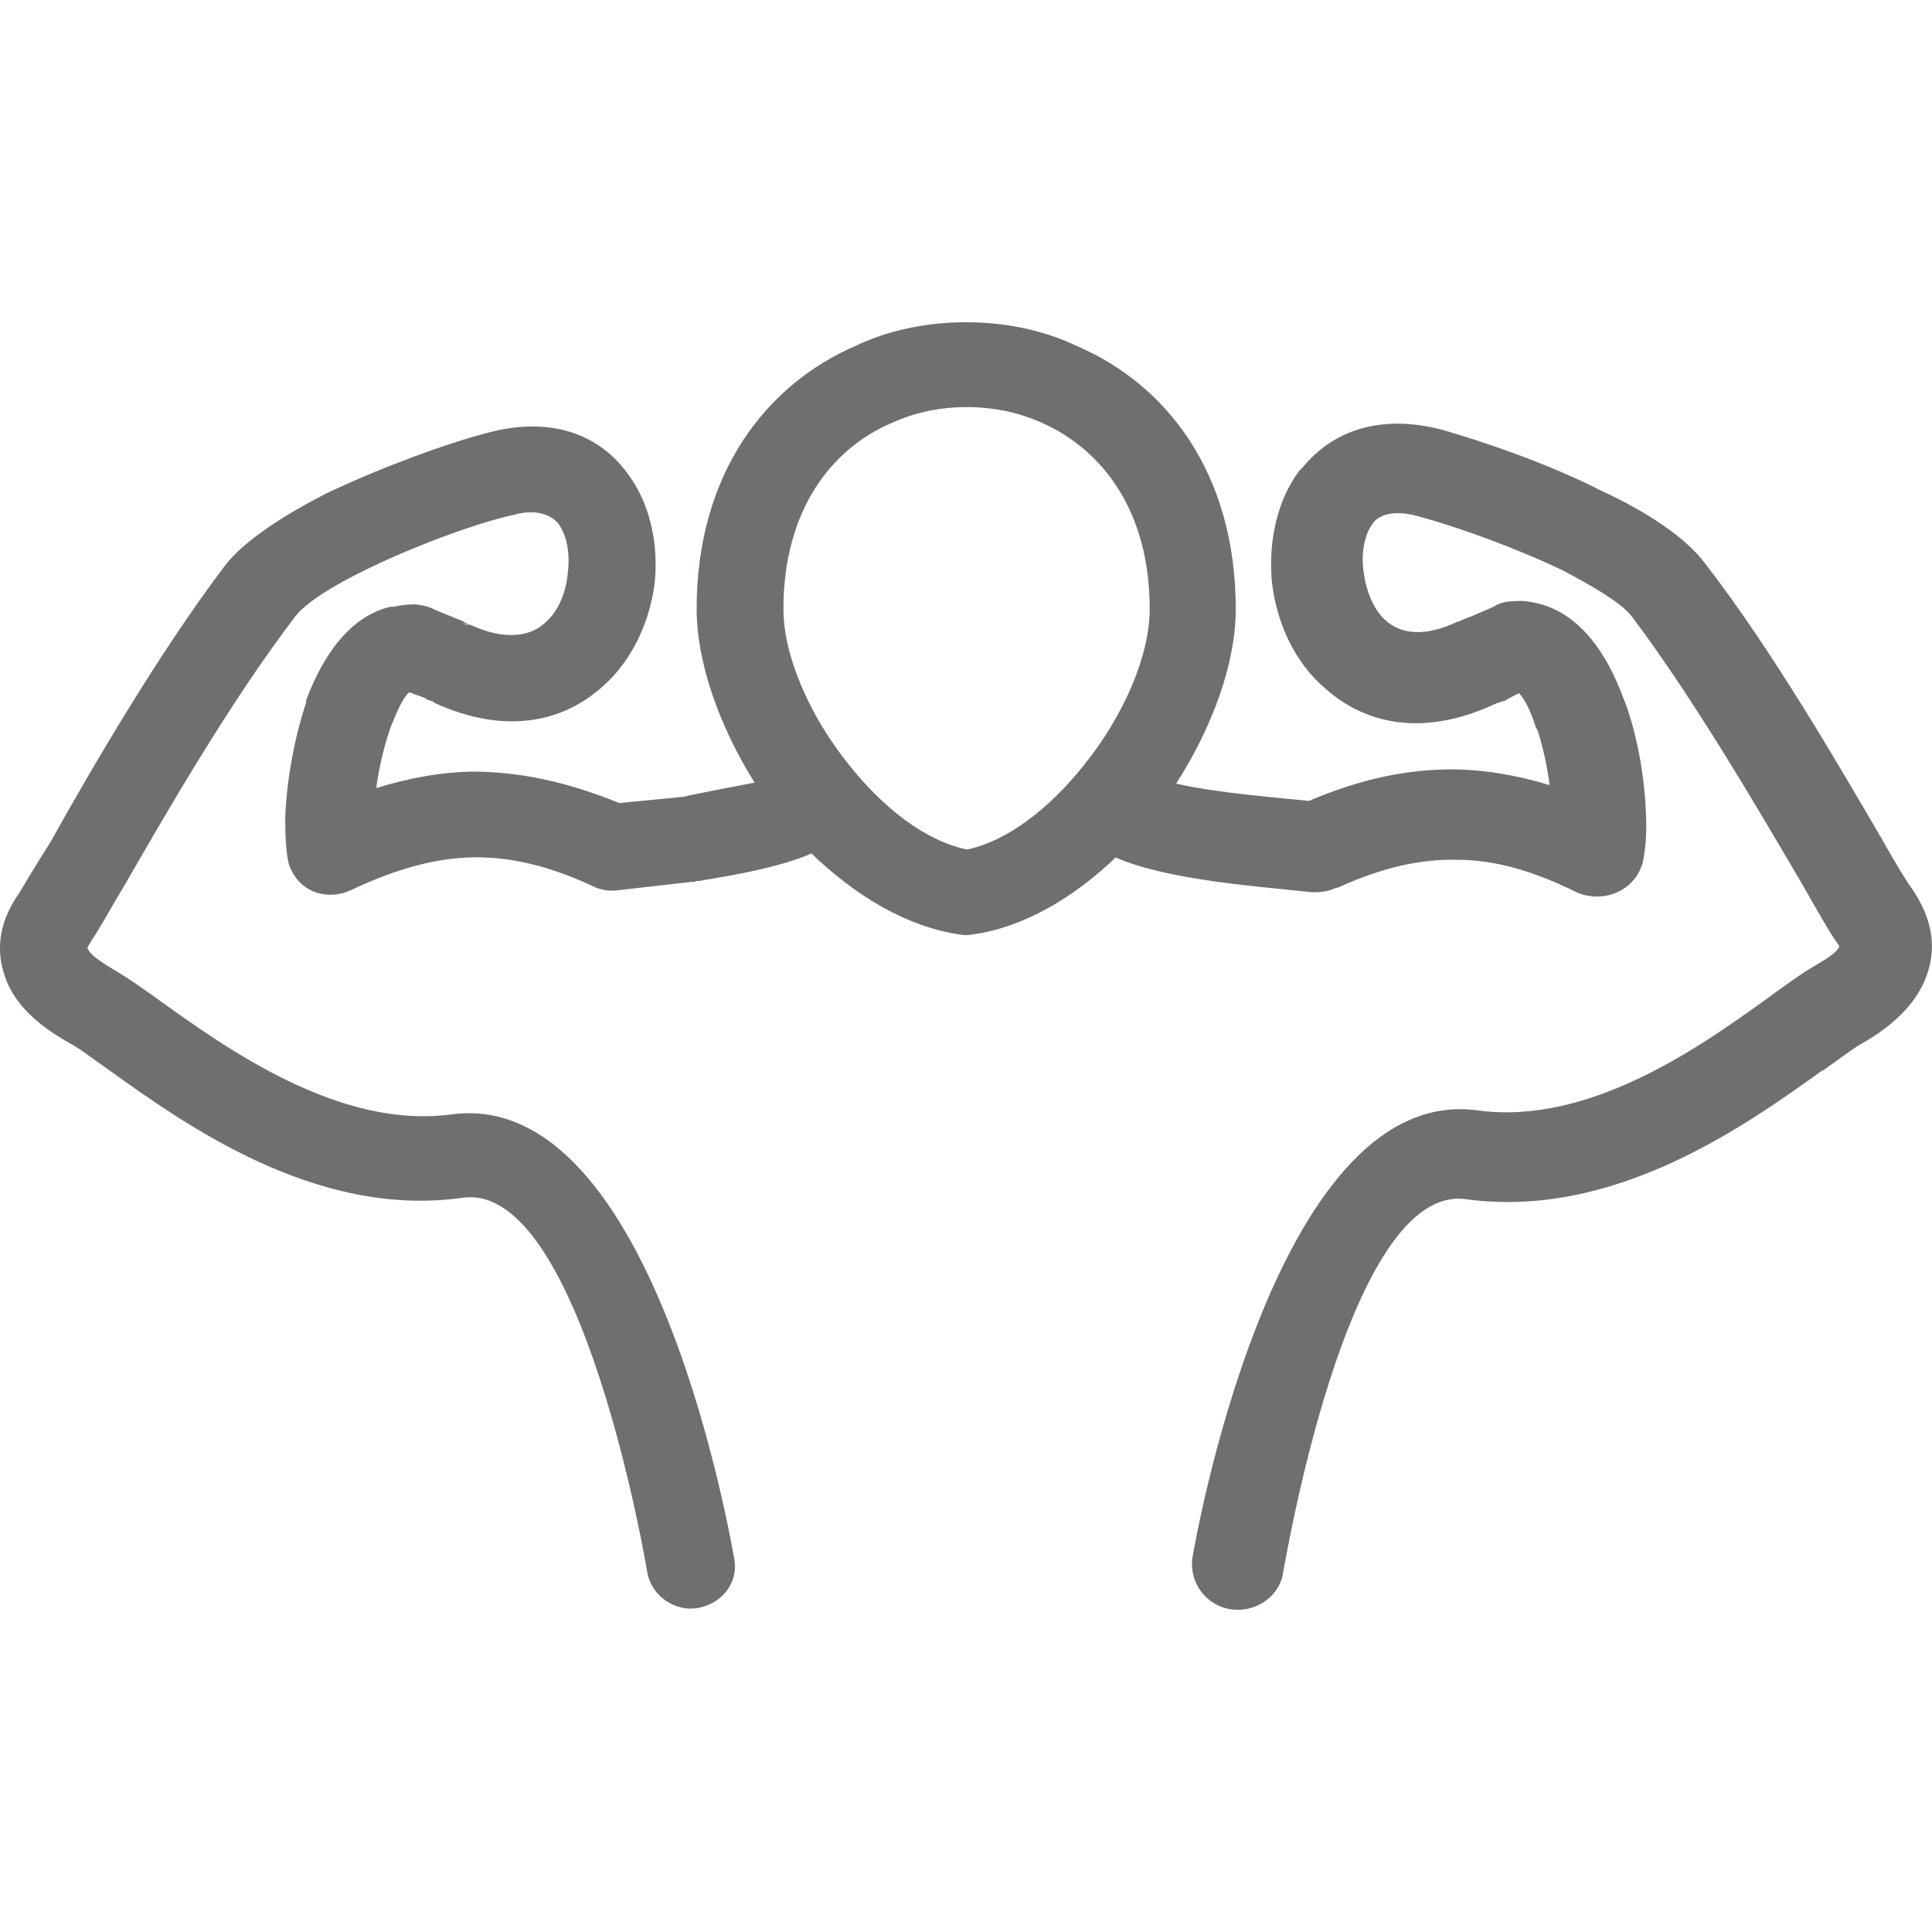 <?xml version="1.0" encoding="utf-8"?>
<!-- Generator: Adobe Illustrator 26.0.3, SVG Export Plug-In . SVG Version: 6.00 Build 0)  -->
<svg version="1.1" id="Layer_1" xmlns="http://www.w3.org/2000/svg" xmlns:xlink="http://www.w3.org/1999/xlink" x="0px" y="0px"
	 viewBox="0 0 48 48" style="enable-background:new 0 0 48 48;" xml:space="preserve">
<style type="text/css">
	.st0{fill:none;}
	.st1{fill:#706F6E;}
</style>
<rect class="st0" width="48" height="48"/>
<path class="st1" d="M17.367,21.889h-0.04h-0.02l0,0h-0.02l-0.02,0.02h-0.04h-0.04l-1.88,0.214c-0.2,0.02-0.4-0.02-0.56-0.098
	l-0.04-0.02l0,0c-1.06-0.488-2.02-0.722-2.96-0.704c-0.96,0.02-1.92,0.292-3.04,0.82c-0.56,0.254-1.2,0.058-1.46-0.488
	c-0.04-0.058-0.06-0.136-0.08-0.196c-0.06-0.292-0.08-0.664-0.08-1.094c0.02-0.82,0.2-1.934,0.52-2.89v-0.056
	c0.42-1.132,1.1-2.09,2.1-2.324h0.02h0.06c0.18-0.04,0.36-0.058,0.52-0.058c0.2,0.02,0.36,0.058,0.5,0.136l0.62,0.254l0.06,0.02
	l0.16,0.098h0.04c0.84,0.39,1.46,0.292,1.82-0.02c0.36-0.292,0.56-0.782,0.6-1.27c0.06-0.468-0.02-0.938-0.24-1.23
	c-0.2-0.234-0.6-0.372-1.16-0.196h-0.02l0,0c-0.9,0.214-2.36,0.742-3.599,1.348c-0.8,0.39-1.5,0.82-1.76,1.172
	c-1.6,2.09-3.239,4.941-4.217,6.639c-0.4,0.664-0.66,1.152-0.84,1.406c-0.06,0.098-0.1,0.176-0.1,0.176v0.02v-0.02
	c0.06,0.156,0.24,0.292,0.66,0.546c0.34,0.196,0.7,0.45,1.16,0.782c1.64,1.172,4.437,3.183,7.217,2.812
	c5.137-0.704,7.017,11.014,7.037,11.052c0.1,0.586-0.3,1.094-0.9,1.21c-0.58,0.098-1.14-0.292-1.26-0.86
	c0-0.04-1.62-9.724-4.577-9.334c-3.659,0.528-6.937-1.836-8.817-3.183c-0.42-0.292-0.74-0.546-0.94-0.644
	c-0.92-0.508-1.44-1.074-1.64-1.7l0,0c-0.24-0.722-0.08-1.406,0.36-2.032c0.12-0.196,0.38-0.644,0.78-1.27
	c0.98-1.758,2.68-4.687,4.337-6.873c0.48-0.624,1.46-1.25,2.52-1.796c1.4-0.664,3.02-1.25,3.999-1.504
	c1.6-0.43,2.78,0.058,3.459,0.976c0.58,0.742,0.8,1.778,0.7,2.754c-0.12,0.956-0.56,1.934-1.3,2.578
	c-0.98,0.878-2.42,1.21-4.197,0.39v-0.02l-0.18-0.058v-0.02l-0.42-0.156c-0.16,0.136-0.3,0.468-0.46,0.86l-0.02,0.058
	c-0.16,0.468-0.28,0.996-0.34,1.464c0.82-0.254,1.58-0.39,2.36-0.41c1.2,0,2.38,0.254,3.679,0.782l1.6-0.156l0,0
	c0.2-0.058,1.16-0.234,1.76-0.352c-0.88-1.406-1.44-2.988-1.44-4.315c0-3.377,1.74-5.585,3.959-6.541
	c0.856-0.406,1.816-0.582,2.736-0.582c0.92,0,1.88,0.176,2.74,0.586c2.24,0.956,3.959,3.163,3.959,6.541
	c0,1.348-0.58,2.93-1.48,4.335c0.98,0.234,2.76,0.372,3.299,0.43c1.28-0.546,2.46-0.8,3.679-0.782c0.78,0.02,1.52,0.156,2.3,0.39
	c-0.06-0.468-0.16-0.918-0.3-1.368l-0.04-0.058c-0.12-0.39-0.26-0.684-0.42-0.86l-0.3,0.156l-0.02,0.02l-0.24,0.078
	c-1.82,0.86-3.279,0.508-4.257-0.372c-0.76-0.644-1.2-1.622-1.32-2.618c-0.1-0.996,0.12-2.05,0.68-2.792l0.08-0.078
	c0.72-0.878,1.88-1.348,3.459-0.938c0.96,0.274,2.6,0.82,3.979,1.524c1.1,0.508,2.08,1.152,2.56,1.796
	c1.68,2.168,3.379,5.115,4.397,6.855c0.34,0.606,0.6,1.036,0.76,1.25c0.44,0.664,0.62,1.348,0.36,2.11
	c-0.22,0.624-0.72,1.21-1.66,1.738c-0.2,0.118-0.54,0.372-0.92,0.644h-0.02c-1.88,1.348-5.157,3.709-8.857,3.201
	c-2.96-0.41-4.517,9.216-4.537,9.236c-0.06,0.606-0.66,1.036-1.28,0.956s-1.06-0.644-0.98-1.27c0-0.02,1.96-11.814,7.077-11.13
	c2.8,0.39,5.597-1.622,7.197-2.774c0.48-0.352,0.86-0.624,1.16-0.8c0.4-0.234,0.6-0.372,0.64-0.508l-0.106-0.152
	c-0.14-0.196-0.44-0.722-0.84-1.426c-0.98-1.66-2.64-4.531-4.217-6.619c-0.26-0.332-0.96-0.742-1.74-1.152
	c-1.24-0.586-2.68-1.094-3.559-1.328c-0.56-0.156-0.92-0.058-1.1,0.136l-0.04,0.058c-0.2,0.274-0.28,0.722-0.22,1.172
	c0.06,0.468,0.24,0.956,0.56,1.23c0.38,0.332,0.96,0.41,1.78,0.02h0.02l0.28-0.118l0.06-0.02l0.54-0.234
	c0.14-0.098,0.34-0.136,0.54-0.136c0.2-0.02,0.38,0.02,0.56,0.058c1.02,0.254,1.7,1.21,2.12,2.364l0.02,0.04
	c0.36,0.956,0.52,2.07,0.54,2.91c0.02,0.43-0.02,0.82-0.08,1.114c-0.02,0.078-0.06,0.156-0.08,0.214
	c-0.28,0.566-0.96,0.782-1.54,0.546c-1.1-0.546-2.06-0.82-3-0.82c-0.92-0.02-1.86,0.196-2.94,0.684l-0.06,0.02h-0.02l0,0
	c-0.16,0.078-0.4,0.118-0.62,0.098c-1.24-0.136-3.559-0.292-4.837-0.86c-1.04,0.996-2.28,1.738-3.559,1.914
	c-0.1,0.02-0.22,0.02-0.32,0c-1.32-0.196-2.58-0.956-3.679-2.012C19.184,21.635,17.507,21.851,17.367,21.889L17.367,21.889
	L17.367,21.889z M22.164,10.504L22.164,10.504c-1.52,0.644-2.7,2.188-2.7,4.627c0,1.172,0.66,2.676,1.64,3.885
	c0.84,1.054,1.88,1.874,2.92,2.09c1.02-0.214,2.06-1.036,2.9-2.09c0.98-1.21,1.64-2.714,1.64-3.885c0-2.442-1.18-3.963-2.68-4.627
	c-0.56-0.254-1.2-0.39-1.86-0.39C23.344,10.114,22.724,10.25,22.164,10.504L22.164,10.504z M11.468,15.446L11.468,15.446l0.16,0.118
	C11.588,15.504,11.528,15.484,11.468,15.446L11.468,15.446z"/>
</svg>
